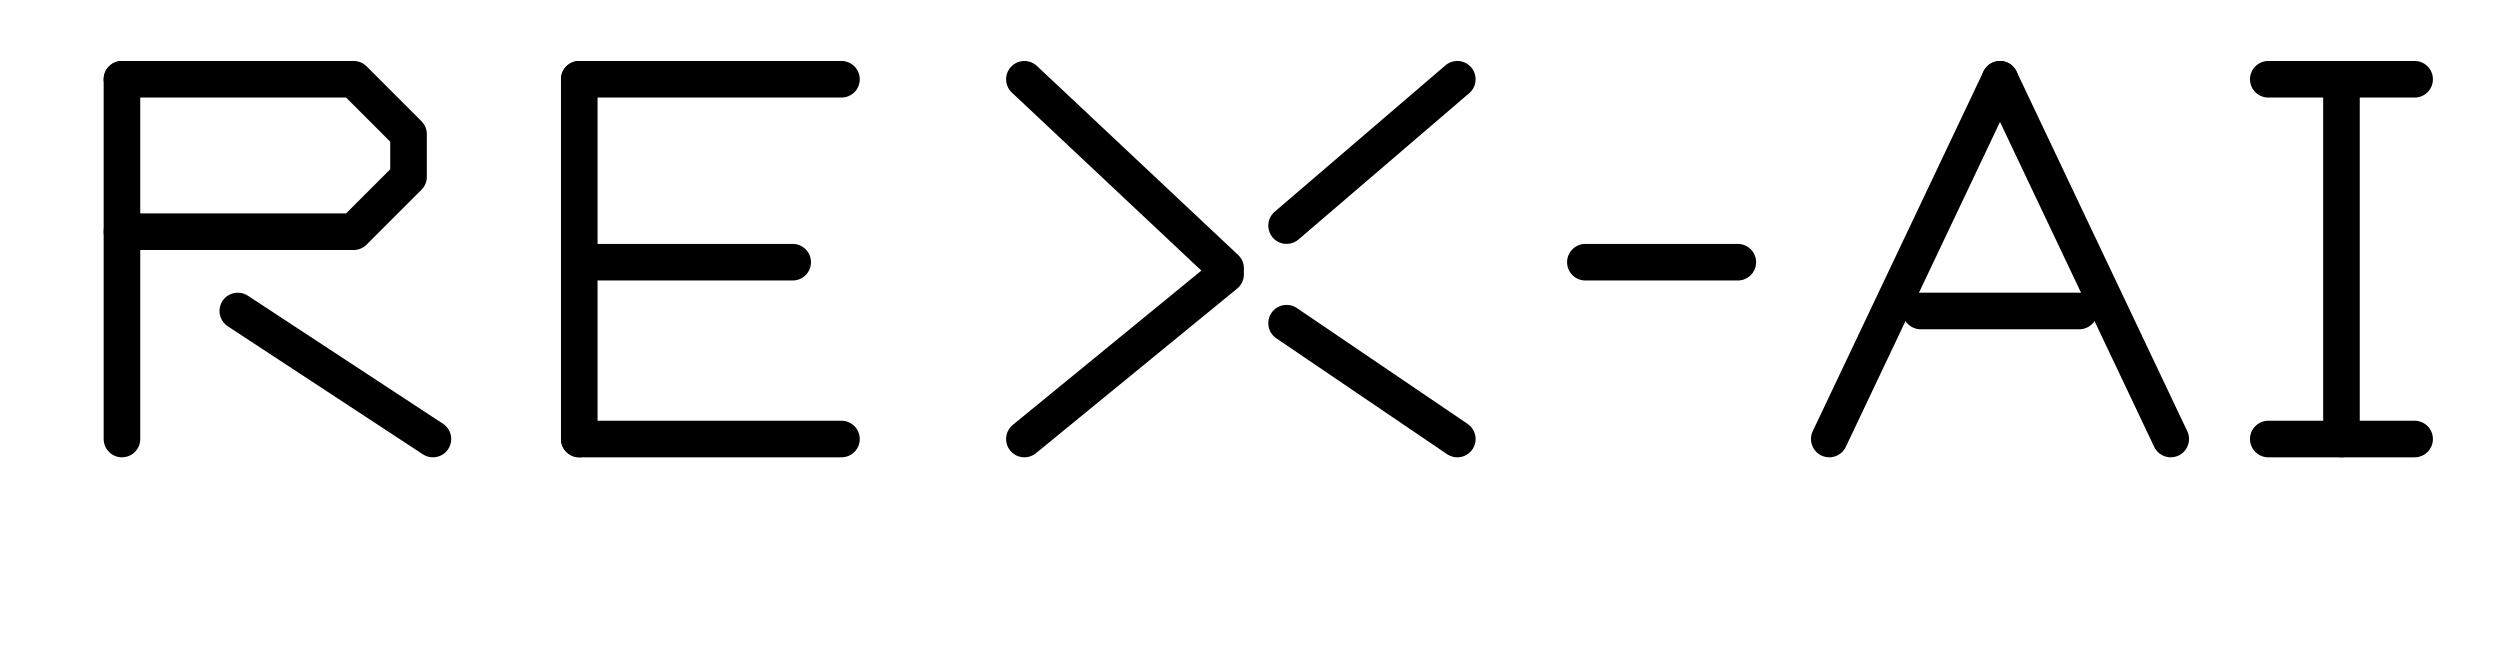 <svg xmlns="http://www.w3.org/2000/svg" viewBox="0 0 820 220" fill="none">
  <!--
    REX-AI — Minimal tech wordmark for "Rex-AI"
    Style notes:
      - Stroke-only geometry (no fills) for a SpaceX/Tesla-esque precision feel
      - Rounded caps/joins for premium finish
      - Built on a 160px cap-height with consistent stroke
      - Uses currentColor so you can recolor via CSS or the 'color' attribute
  -->
  <g stroke="currentColor" stroke-width="12" stroke-linecap="round" stroke-linejoin="round">
    <!-- R -->
    <g transform="translate(30,16)">
      <!-- Vertical stem -->
      <path d="M10,10 L10,128" />
      <!-- Upper bowl (angular, minimal) -->
      <path d="M10,10 L86,10 L104,28 L104,42 L86,60 L10,60" />
      <!-- Leg -->
      <path d="M48,86 L112,128" />
    </g>

    <!-- E -->
    <g transform="translate(180,16)">
      <!-- Stem -->
      <path d="M10,10 L10,128" />
      <!-- Top bar -->
      <path d="M10,10 L96,10" />
      <!-- Mid bar (shorter for hierarchy) -->
      <path d="M10,70 L80,70" />
      <!-- Bottom bar -->
      <path d="M10,128 L96,128" />
    </g>

    <!-- X (split like a trajectory; small gap in center) -->
    <g transform="translate(330,16)">
      <!-- Diagonal 1 (two segments with center gap) -->
      <path d="M6,10 L72,72" />
      <path d="M92,90 L148,128" />
      <!-- Diagonal 2 (two segments with center gap) -->
      <path d="M148,10 L92,58" />
      <path d="M72,74 L6,128" />
    </g>

    <!-- Hyphen -->
    <g transform="translate(520,16)">
      <path d="M0,70 L50,70" />
    </g>

    <!-- A (open apex + floating crossbar) -->
    <g transform="translate(590,16)">
      <!-- Left leg -->
      <path d="M10,128 L66,10" />
      <!-- Right leg -->
      <path d="M122,128 L66,10" />
      <!-- Crossbar (slim) -->
      <path d="M40,86 L92,86" />
    </g>

    <!-- I (with minimal end caps) -->
    <g transform="translate(750,16)">
      <!-- Top cap -->
      <path d="M-6,10 L42,10" />
      <!-- Stem -->
      <path d="M18,10 L18,128" />
      <!-- Bottom cap -->
      <path d="M-6,128 L42,128" />
    </g>
  </g>
</svg>
